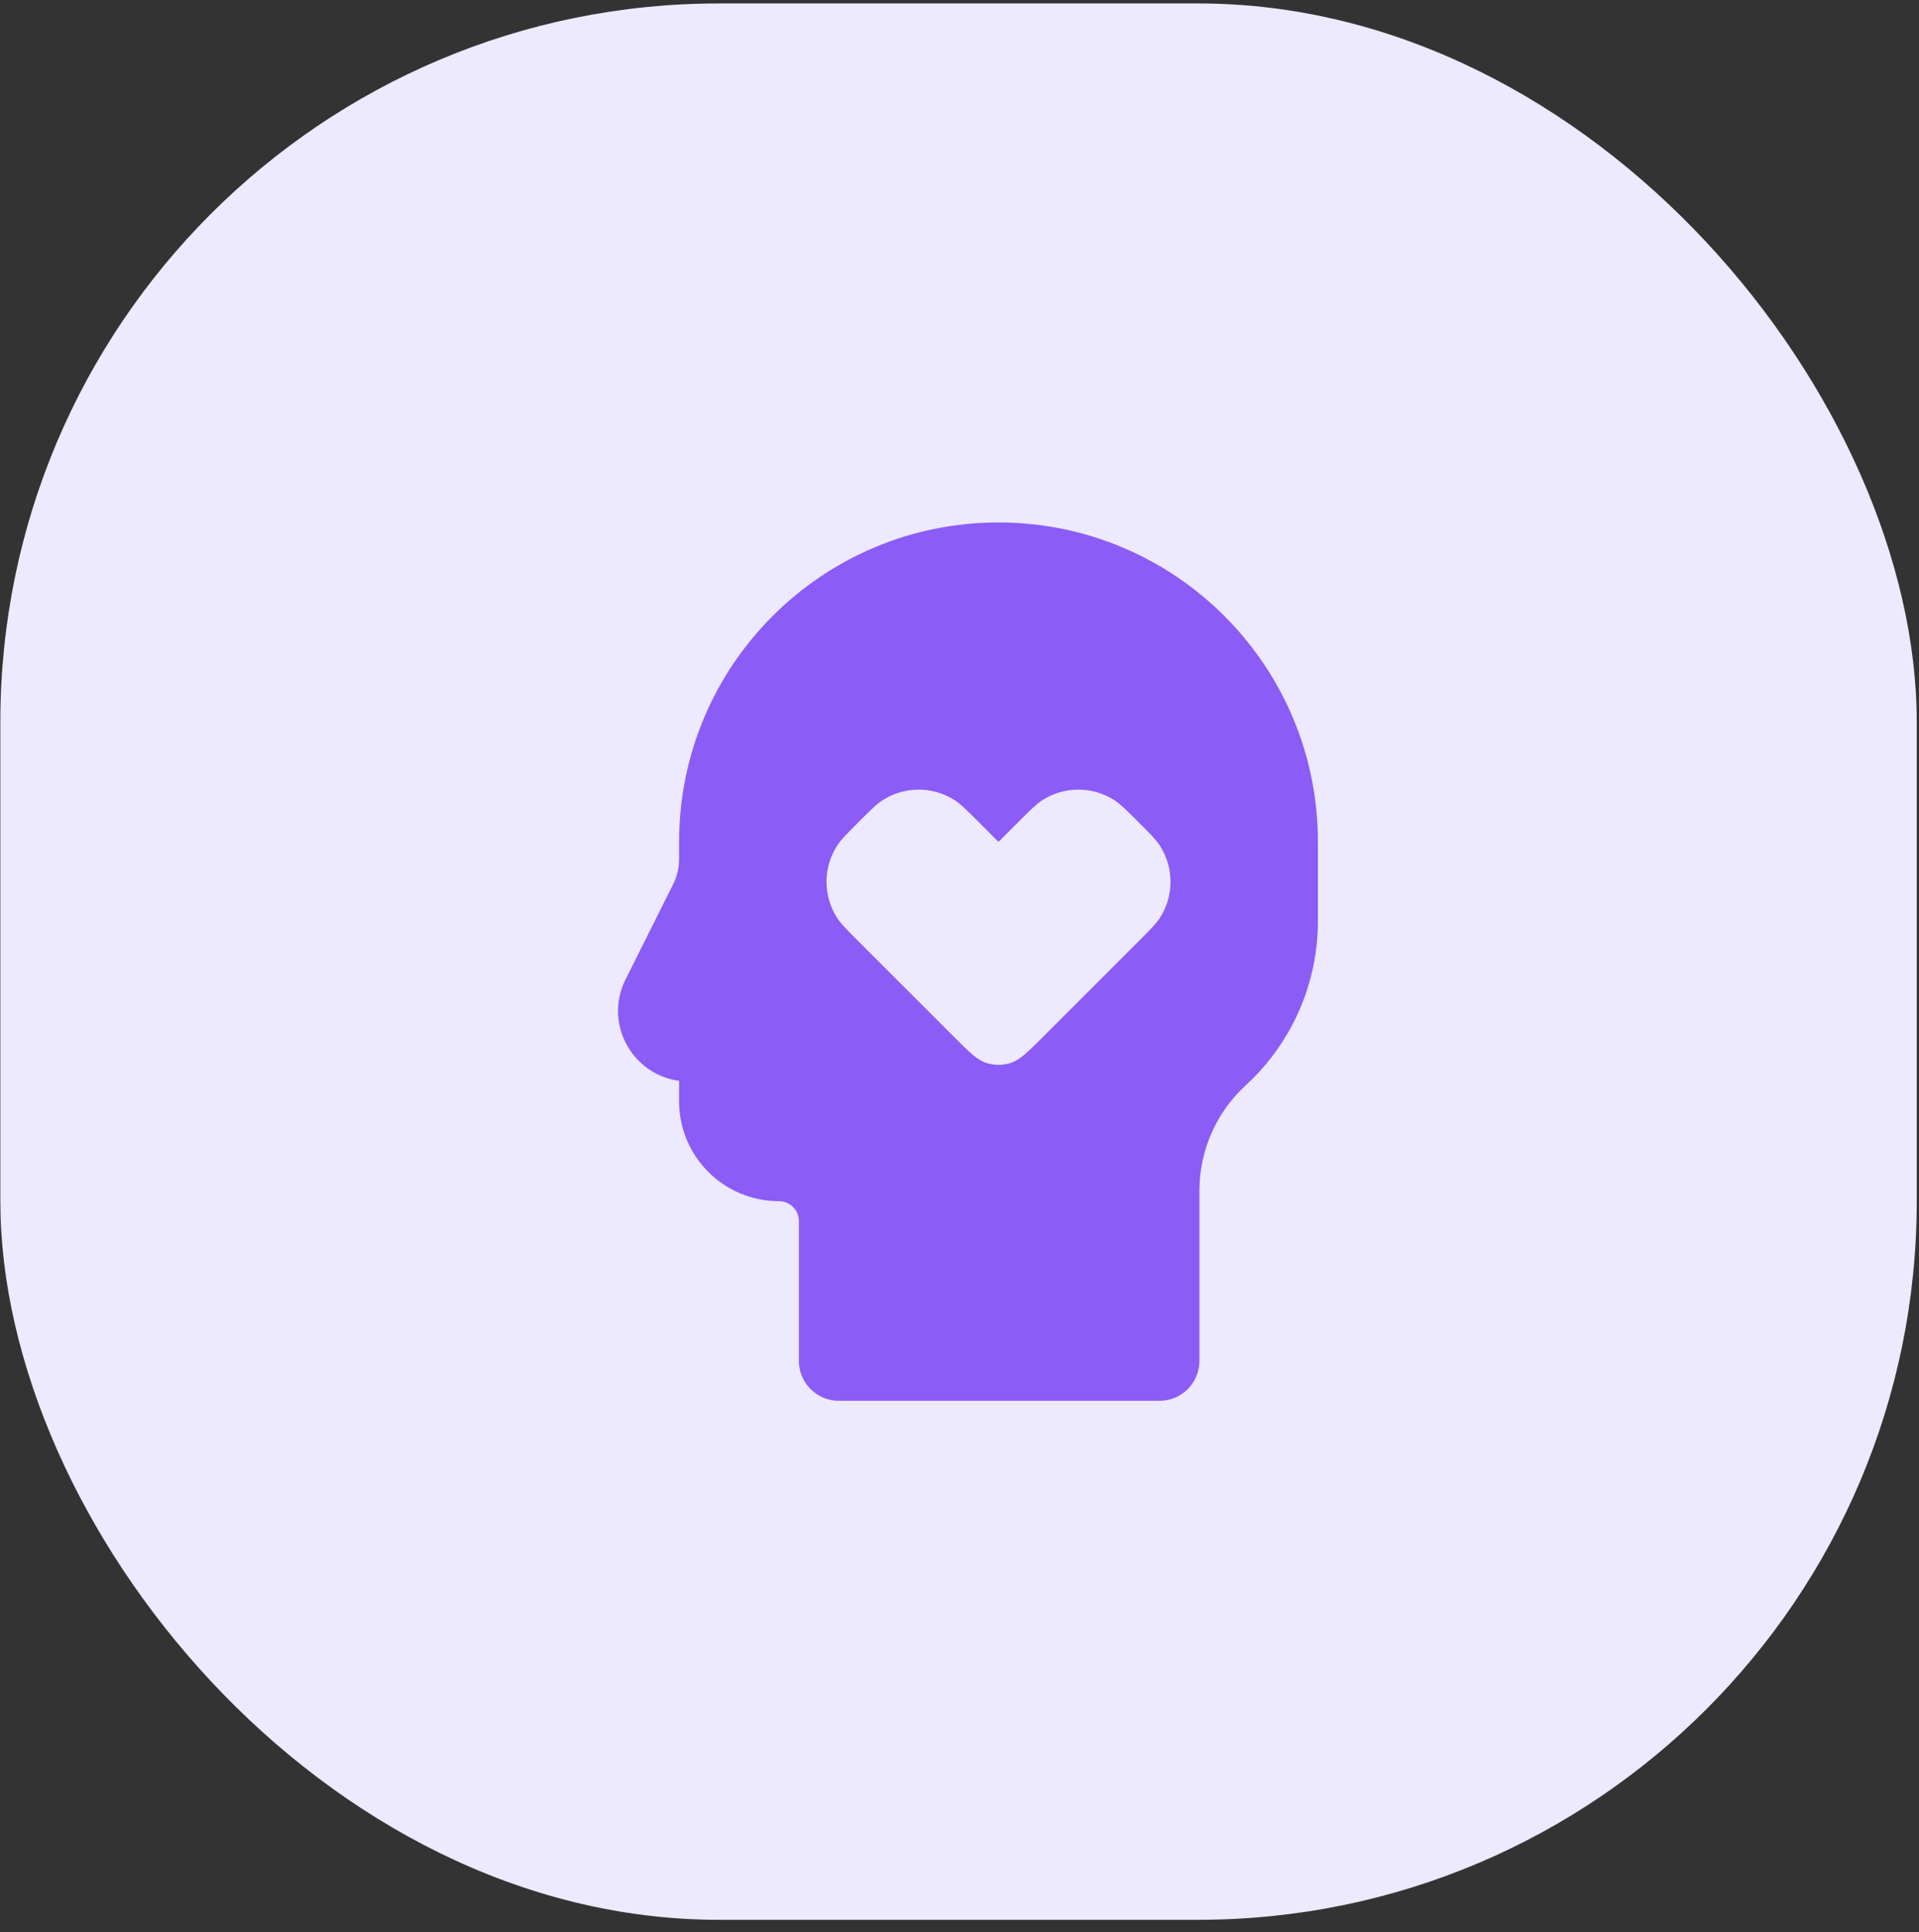 <svg width="143" height="144" viewBox="0 0 143 144" fill="none" xmlns="http://www.w3.org/2000/svg">
<rect x="0" y="0" width="143" height="144" fill="#333333" stroke="none"/>
<rect x="0.025" y="0.256" width="142.808" height="142.808" rx="53.553" fill="#EDE9FE"/>
<path fill-rule="evenodd" clip-rule="evenodd" d="M74.406 38.934C87.552 38.934 98.208 49.59 98.208 62.735V68.645C98.208 73.296 96.257 77.733 92.829 80.877C90.631 82.893 89.379 85.74 89.379 88.723V101.412C89.379 103.055 88.047 104.387 86.404 104.387H62.506C60.863 104.387 59.531 103.055 59.531 101.412V90.999C59.531 90.177 58.865 89.511 58.043 89.511C53.935 89.511 50.605 86.181 50.605 82.073V80.54C47.111 80.084 44.976 76.266 46.614 72.991L50.162 65.895C50.453 65.311 50.605 64.668 50.605 64.016V62.735C50.605 49.59 61.261 38.934 74.406 38.934ZM77.772 77.22L84.82 70.173C85.702 69.29 86.143 68.849 86.43 68.404C87.489 66.764 87.489 64.656 86.43 63.016C86.143 62.571 85.702 62.13 84.82 61.247C83.937 60.365 83.496 59.923 83.051 59.636C81.411 58.578 79.303 58.578 77.662 59.636C77.218 59.923 76.776 60.365 75.894 61.247L74.406 62.735L72.919 61.247C72.036 60.365 71.595 59.923 71.15 59.636C69.51 58.578 67.402 58.578 65.762 59.636C65.317 59.923 64.876 60.365 63.993 61.247C63.111 62.13 62.67 62.571 62.383 63.016C61.324 64.656 61.324 66.764 62.383 68.404C62.67 68.849 63.111 69.29 63.993 70.173L71.04 77.22C72.219 78.398 72.808 78.987 73.487 79.208C74.085 79.402 74.728 79.402 75.326 79.208C76.005 78.987 76.594 78.398 77.772 77.22Z" fill="#8B5CF6"/>
</svg>
